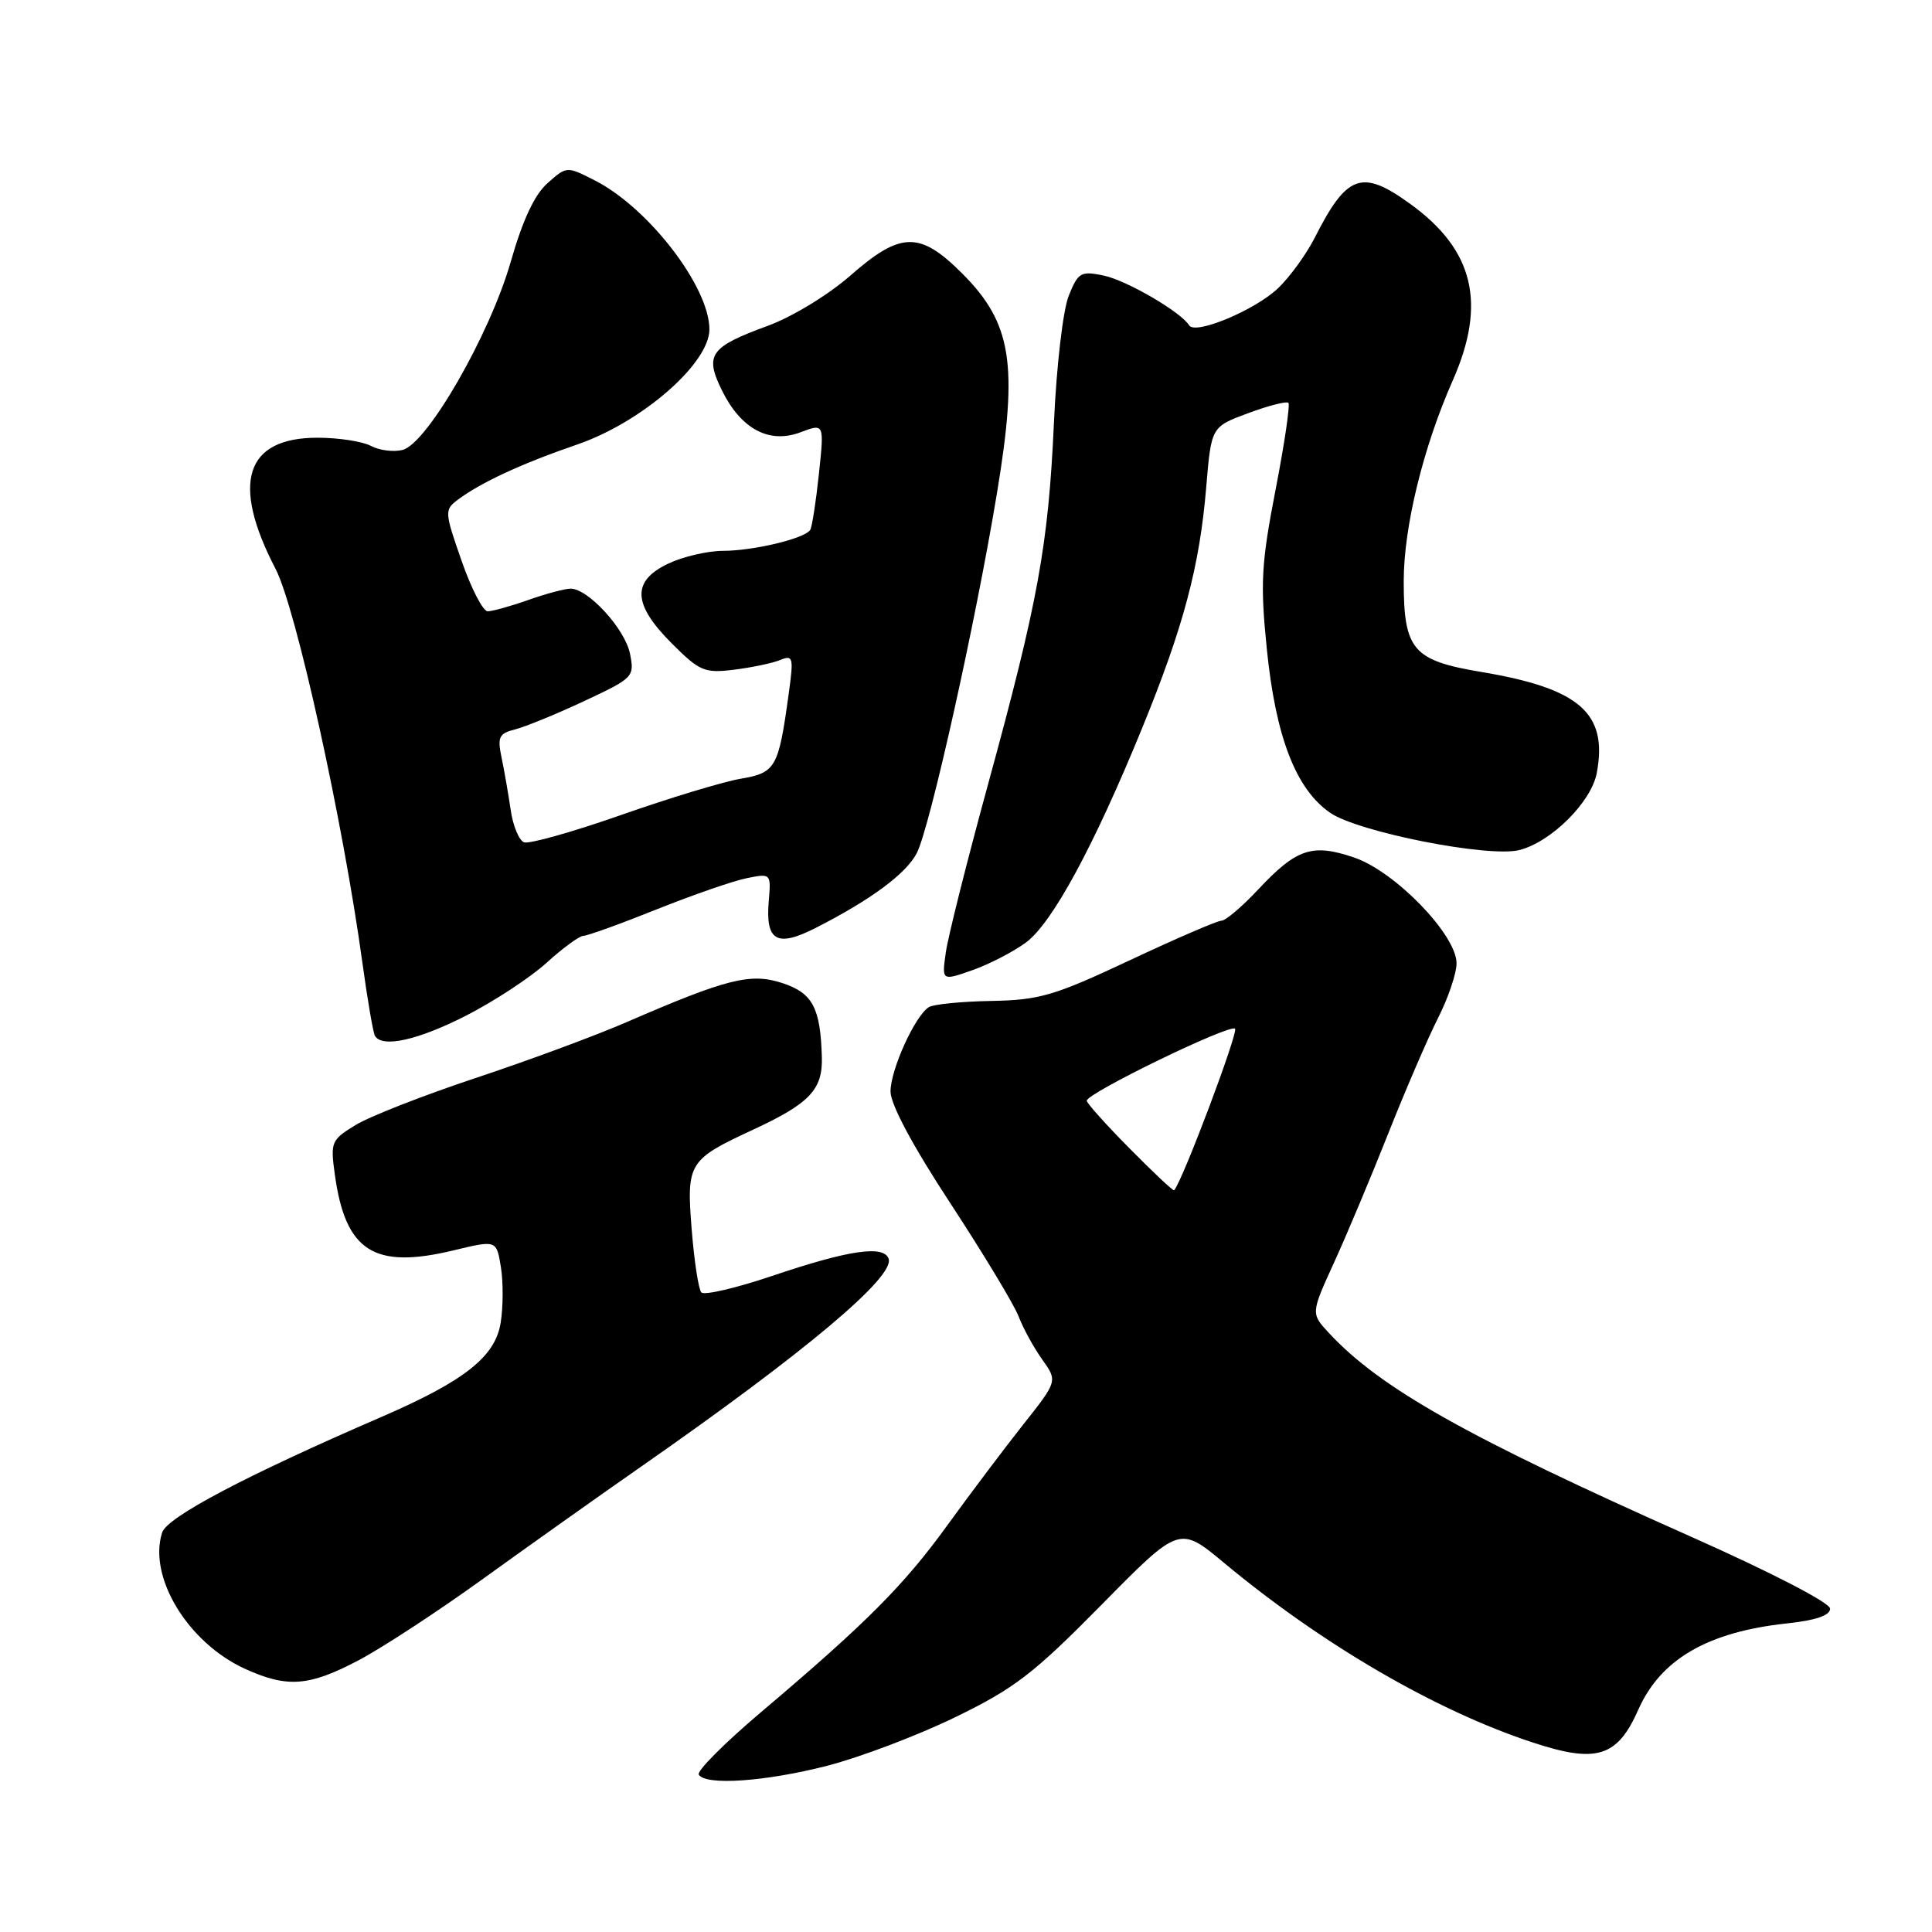 <?xml version="1.0" encoding="UTF-8" standalone="no"?>
<!DOCTYPE svg PUBLIC "-//W3C//DTD SVG 1.1//EN" "http://www.w3.org/Graphics/SVG/1.1/DTD/svg11.dtd" >
<svg xmlns="http://www.w3.org/2000/svg" xmlns:xlink="http://www.w3.org/1999/xlink" version="1.1" viewBox="0 0 256 256">
 <g >
 <path fill="currentColor"
d=" M 109.59 233.98 C 113.94 232.86 121.57 229.97 126.55 227.55 C 134.43 223.72 136.93 221.80 145.94 212.66 C 156.28 202.16 156.28 202.16 162.22 207.11 C 175.22 217.92 190.23 226.66 203.10 230.89 C 211.56 233.68 214.30 232.83 217.08 226.55 C 220.04 219.86 226.27 216.24 236.78 215.11 C 240.59 214.71 242.50 214.05 242.50 213.16 C 242.50 212.38 234.71 208.35 224.00 203.59 C 194.35 190.40 182.91 183.96 176.09 176.63 C 173.69 174.04 173.69 174.04 176.78 167.27 C 178.48 163.55 181.71 155.85 183.96 150.17 C 186.21 144.49 189.16 137.64 190.52 134.95 C 191.89 132.26 193.00 128.98 193.00 127.64 C 193.00 123.88 184.88 115.49 179.44 113.63 C 173.87 111.73 171.80 112.43 166.67 117.91 C 164.56 120.16 162.39 122.00 161.84 122.00 C 161.30 122.00 155.83 124.36 149.68 127.25 C 139.67 131.95 137.75 132.51 131.35 132.63 C 127.41 132.70 123.69 133.07 123.08 133.45 C 121.25 134.58 118.00 141.73 118.00 144.63 C 118.00 146.34 120.95 151.86 125.96 159.49 C 130.33 166.17 134.39 172.90 134.98 174.45 C 135.57 176.00 136.97 178.55 138.09 180.13 C 140.14 183.00 140.14 183.00 135.59 188.75 C 133.09 191.91 128.58 197.90 125.57 202.05 C 119.77 210.07 114.82 215.04 100.78 226.92 C 95.99 230.98 92.30 234.68 92.59 235.15 C 93.50 236.62 101.37 236.08 109.59 233.98 Z  M 47.49 220.01 C 50.62 218.36 57.98 213.55 63.84 209.32 C 69.70 205.09 79.22 198.33 85.00 194.30 C 106.70 179.17 118.58 169.19 117.75 166.79 C 117.11 164.95 112.44 165.64 102.30 169.07 C 97.52 170.68 93.30 171.67 92.93 171.25 C 92.56 170.84 91.98 167.07 91.65 162.88 C 90.95 154.09 91.22 153.66 99.79 149.69 C 107.27 146.22 109.02 144.38 108.90 140.10 C 108.72 133.54 107.68 131.59 103.69 130.27 C 99.47 128.88 96.37 129.65 83.00 135.45 C 78.88 137.24 69.88 140.57 63.00 142.85 C 56.12 145.14 48.98 147.93 47.12 149.07 C 43.90 151.03 43.77 151.33 44.36 155.58 C 45.76 165.82 49.53 168.23 60.14 165.67 C 65.79 164.31 65.79 164.31 66.37 167.89 C 66.69 169.85 66.68 173.18 66.34 175.28 C 65.62 179.78 61.55 182.99 50.50 187.77 C 32.56 195.53 22.12 201.03 21.48 203.08 C 19.60 208.98 24.92 217.70 32.49 221.14 C 38.07 223.67 40.93 223.46 47.49 220.01 Z  M 61.77 134.57 C 65.47 132.68 70.27 129.53 72.43 127.57 C 74.59 125.60 76.79 124.00 77.31 124.00 C 77.83 124.00 82.19 122.43 87.00 120.50 C 91.81 118.58 97.19 116.71 98.96 116.36 C 102.15 115.72 102.17 115.75 101.87 119.33 C 101.40 124.71 102.92 125.59 108.11 122.94 C 115.42 119.21 120.07 115.77 121.48 113.04 C 123.21 109.69 129.29 82.41 132.12 65.24 C 134.93 48.25 134.07 42.82 127.51 36.25 C 121.88 30.61 119.35 30.66 112.66 36.53 C 109.76 39.07 104.98 41.98 101.77 43.16 C 94.08 45.97 93.34 47.00 95.65 51.71 C 98.18 56.85 101.91 58.85 106.07 57.28 C 109.22 56.09 109.22 56.09 108.51 62.79 C 108.12 66.48 107.60 69.82 107.36 70.21 C 106.67 71.35 99.84 72.99 95.78 72.99 C 93.74 73.00 90.48 73.76 88.53 74.69 C 83.68 77.00 83.82 80.06 89.01 85.25 C 92.71 88.95 93.35 89.22 97.26 88.74 C 99.59 88.45 102.34 87.88 103.36 87.46 C 105.09 86.75 105.18 87.08 104.51 91.91 C 103.16 101.76 102.80 102.39 98.13 103.19 C 95.80 103.59 88.67 105.75 82.27 108.00 C 75.88 110.24 70.10 111.87 69.44 111.61 C 68.77 111.36 67.97 109.43 67.67 107.32 C 67.36 105.22 66.82 102.10 66.46 100.38 C 65.89 97.66 66.12 97.19 68.25 96.65 C 69.59 96.31 73.71 94.63 77.40 92.90 C 83.94 89.84 84.09 89.68 83.48 86.63 C 82.83 83.35 77.94 78.00 75.61 78.00 C 74.86 78.00 72.34 78.67 70.00 79.50 C 67.66 80.33 65.24 81.00 64.62 81.00 C 64.00 81.00 62.44 77.99 61.16 74.30 C 58.90 67.83 58.88 67.56 60.66 66.22 C 63.73 63.92 69.14 61.42 76.48 58.90 C 85.04 55.96 94.00 48.16 94.00 43.64 C 94.00 38.02 85.95 27.55 78.84 23.92 C 75.10 22.01 75.10 22.01 72.56 24.26 C 70.84 25.77 69.26 29.14 67.68 34.67 C 64.92 44.32 56.61 58.79 53.34 59.62 C 52.16 59.92 50.27 59.68 49.16 59.09 C 48.04 58.49 44.85 58.00 42.07 58.00 C 32.50 58.00 30.58 63.97 36.51 75.37 C 39.23 80.61 45.44 108.78 48.01 127.50 C 48.69 132.45 49.44 136.84 49.68 137.25 C 50.64 138.89 55.38 137.83 61.77 134.57 Z  M 135.94 124.89 C 139.43 122.31 144.93 112.15 151.33 96.50 C 156.82 83.07 158.96 75.04 159.83 64.56 C 160.50 56.56 160.50 56.56 165.38 54.75 C 168.07 53.75 170.47 53.14 170.72 53.38 C 170.96 53.63 170.20 58.83 169.01 64.94 C 167.13 74.65 166.98 77.28 167.85 85.89 C 169.02 97.63 171.71 104.59 176.27 107.71 C 180.03 110.27 197.24 113.66 201.31 112.64 C 205.53 111.58 210.86 106.28 211.58 102.43 C 213.07 94.49 209.32 91.22 196.24 89.03 C 187.20 87.52 186.00 86.11 186.00 77.01 C 186.00 69.83 188.58 59.27 192.49 50.43 C 197.00 40.22 195.31 33.13 186.88 27.03 C 180.45 22.37 178.48 23.07 174.21 31.50 C 173.09 33.70 170.90 36.72 169.33 38.21 C 166.27 41.11 158.37 44.41 157.57 43.11 C 156.47 41.33 149.27 37.14 146.23 36.51 C 143.22 35.89 142.86 36.09 141.62 39.17 C 140.86 41.04 139.99 48.45 139.65 56.05 C 138.91 72.27 137.56 79.67 130.90 104.00 C 128.12 114.17 125.60 124.18 125.32 126.24 C 124.79 129.98 124.79 129.98 128.86 128.55 C 131.10 127.76 134.28 126.11 135.94 124.89 Z  M 149.69 152.19 C 146.56 149.03 144.00 146.17 144.00 145.85 C 144.00 144.85 162.97 135.64 163.65 136.31 C 164.11 136.78 156.72 156.42 155.58 157.72 C 155.47 157.85 152.82 155.36 149.69 152.19 Z "/>
</g>
</svg>